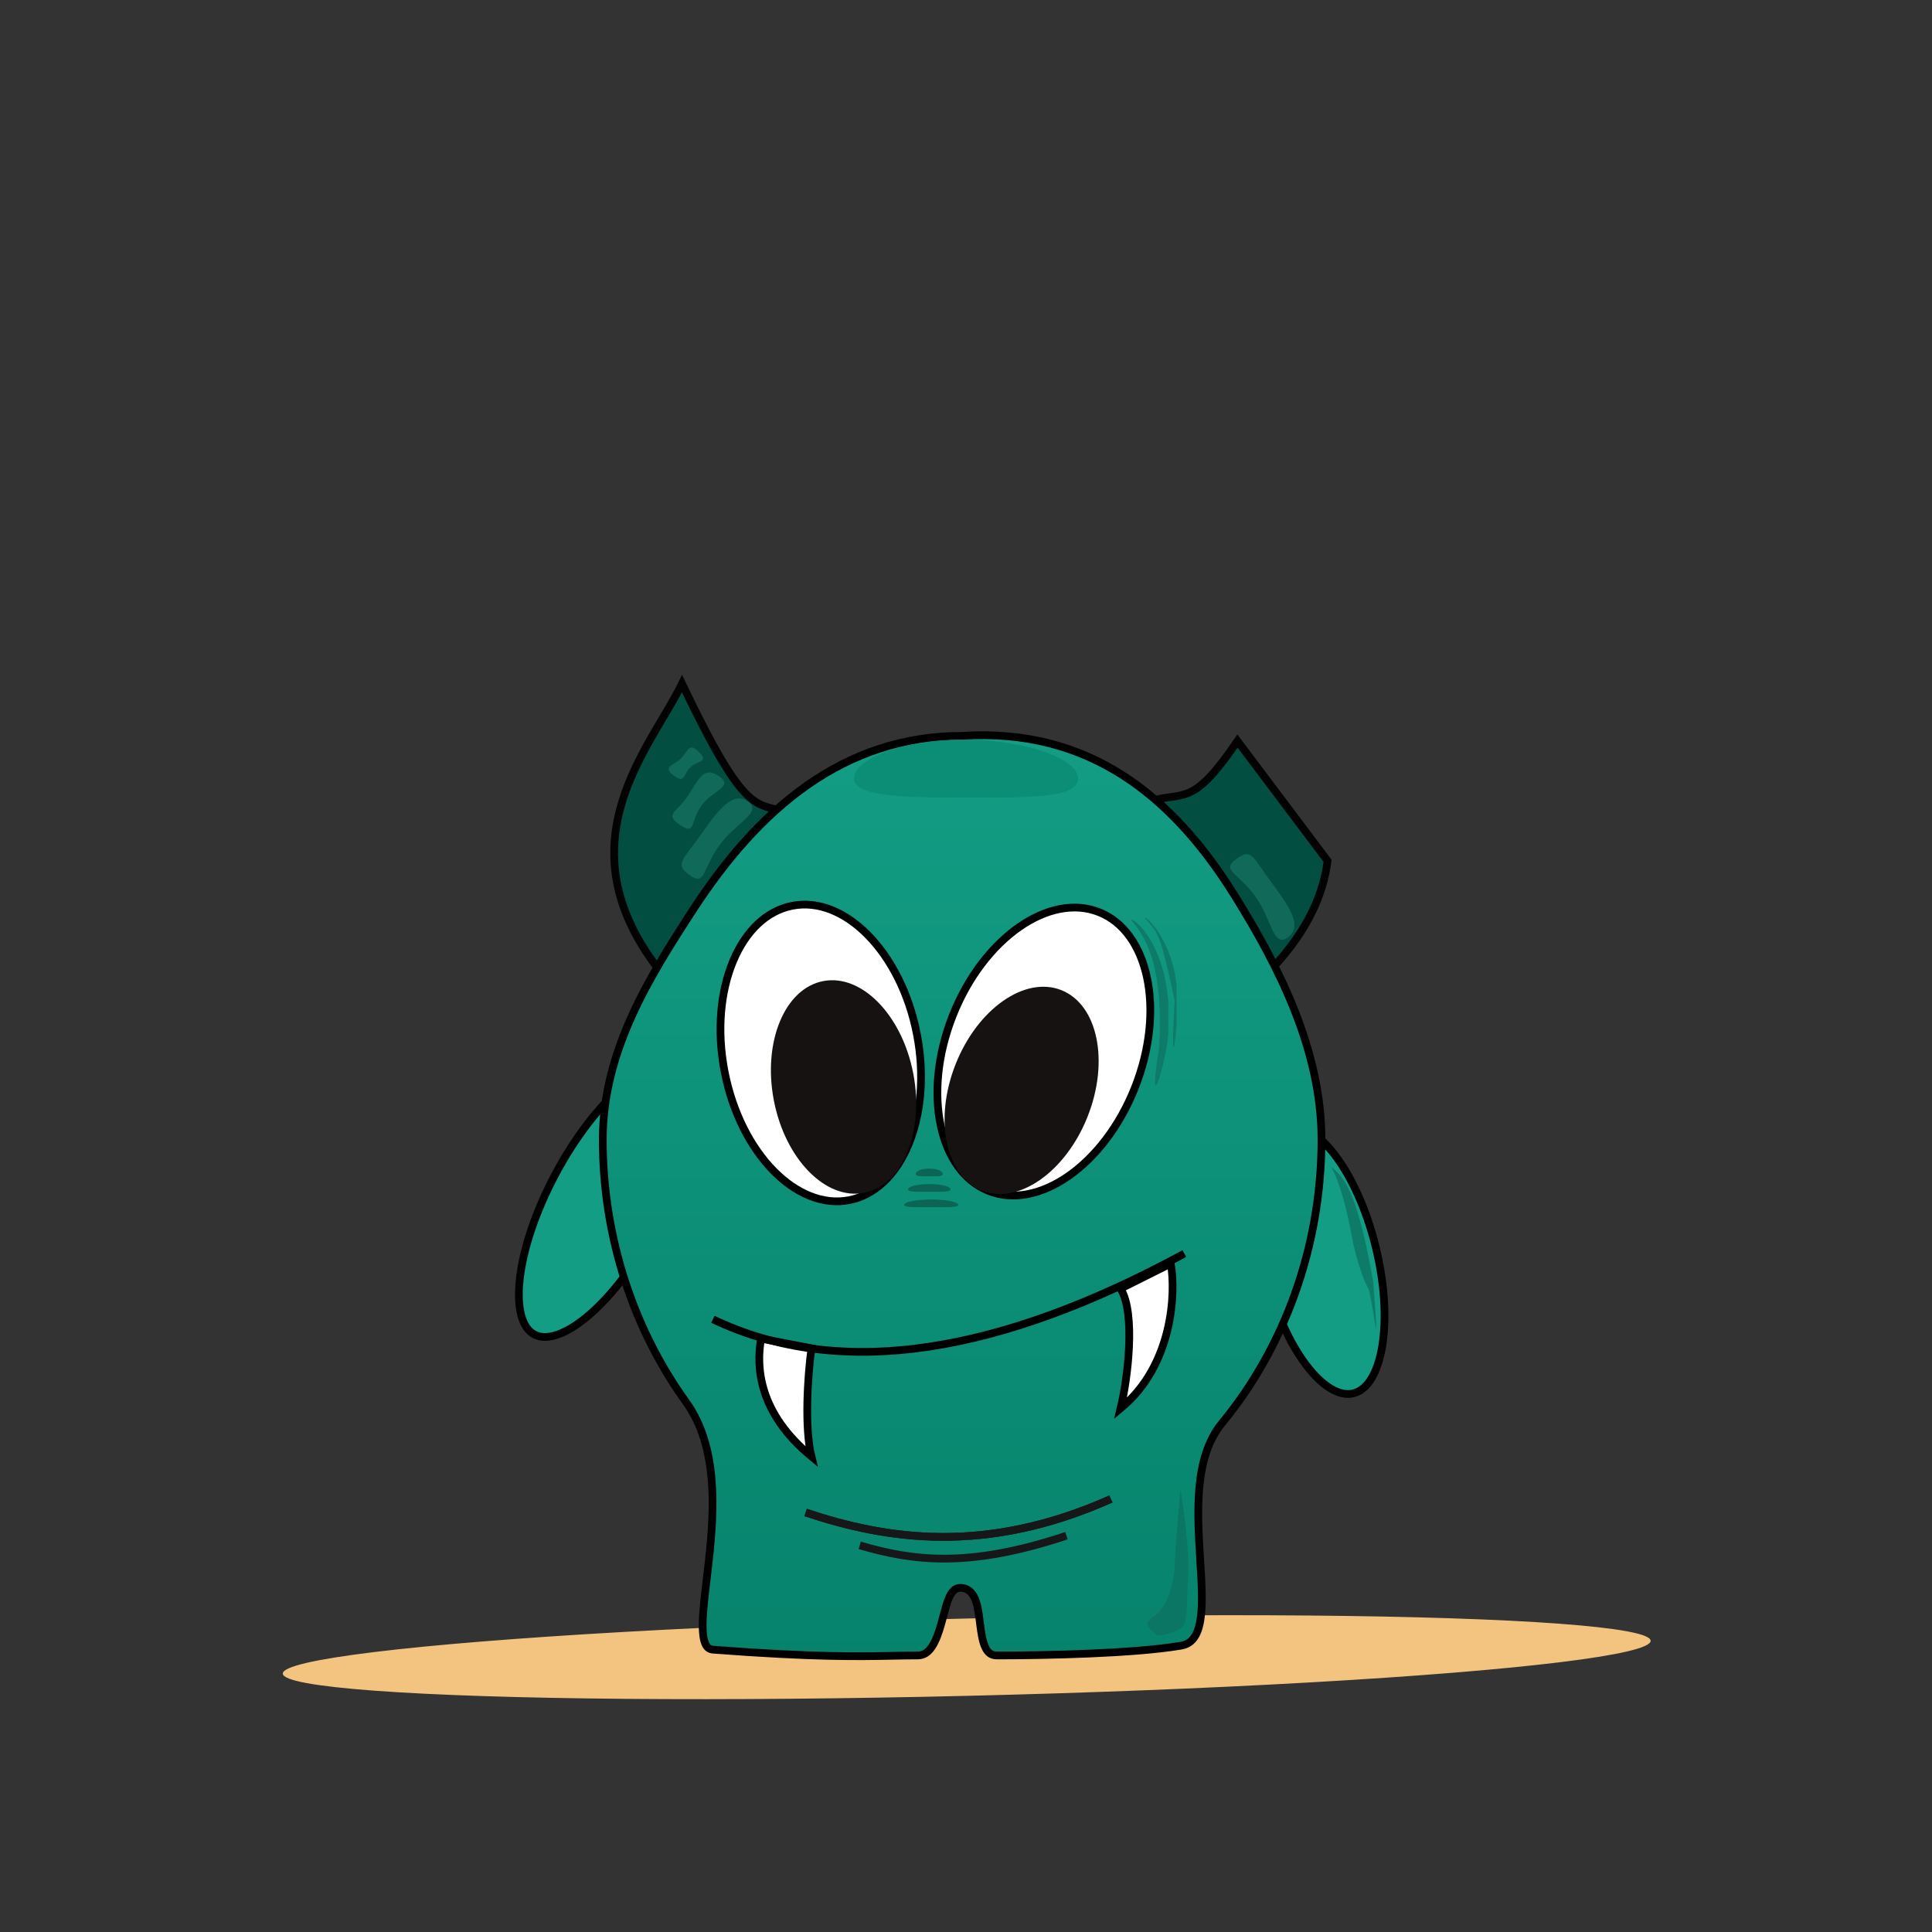 <?xml version="1.0" encoding="UTF-8"?><svg version="1.1" viewBox="0 0 500 500" xmlns="http://www.w3.org/2000/svg" xmlns:xlink="http://www.w3.org/1999/xlink"><rect x="0" y="0" width="500" height="500" fill="#333333" stroke="none"/><defs><linearGradient id="a" x1="249" x2="249" gradientUnits="userSpaceOnUse" y1="189.266" y2="429.472"><stop offset="0%" stop-color="#139D84"></stop><stop offset="100%" stop-color="#07836C"></stop></linearGradient><path id="b" d="M208.5 391.433c21 7 46.5 11 79-3.5"></path></defs><ellipse rx="177" ry="10" cx="250.19" cy="428.709" transform="matrix(1 -.024 .024 1 -10.292 6.174)" fill="#F2C47F"></ellipse><path fill="#024E40" stroke="#030303" stroke-width="2" d="M176.5 176.932c-8 16.5-31.5 41-6 74l34-40.5c-9-3-11 2-28-33.5Z"></path><g stroke-width="2" fill="#024E40" stroke="#030303"><path d="M329.578 250.254l-30.298-43.339c7.419-1.765 9.877 1.221 20.976-15.127l23.322 31c-1.106 8.639-5.109 17.848-14 27.466Z"></path><path fill="#139D84" stroke="#000" d="M356.008 322.613c2.389 9.686 2.855 18.826 1.714 25.754 -.572 3.466-1.537 6.33-2.824 8.426 -1.284 2.091-2.846 3.36-4.617 3.797 -1.77.436-3.743.04-5.852-1.214 -2.114-1.258-4.301-3.343-6.419-6.146 -4.233-5.603-8.071-13.91-10.46-23.597 -2.39-9.686-2.856-18.826-1.714-25.754 .571-3.466 1.536-6.33 2.823-8.426 1.284-2.091 2.846-3.36 4.617-3.797 1.771-.437 3.744-.04 5.853 1.214 2.114 1.258 4.3 3.343 6.418 6.146 4.233 5.603 8.071 13.91 10.461 23.597Z"></path><path fill="#139D84" stroke="#000" d="M169.554 317.762c-5.144 9.682-11.317 17.592-17.102 22.561 -2.895 2.487-5.653 4.202-8.099 5.057 -2.445.855-4.479.82-6.059-.019 -1.58-.84-2.747-2.506-3.407-5.01 -.66-2.506-.782-5.751-.342-9.542 .881-7.576 3.981-17.118 9.125-26.8 5.145-9.683 11.317-17.592 17.103-22.562 2.895-2.486 5.652-4.202 8.099-5.057 2.445-.854 4.478-.82 6.058.02 1.58.84 2.747 2.505 3.408 5.01 .66 2.506.782 5.751.341 9.542 -.88 7.576-3.98 17.117-9.125 26.8Z"></path><path fill="url(#a)" stroke="#000" d="M249 190.433h.032l.031-.002c32.535-2.052 54.246 15.217 70.587 41.529 11.178 17.999 22.35 39.686 22.35 62.973 0 28.001-9.801 54.005-25.745 73.364 -3.701 4.494-5.276 10.362-5.853 16.534 -.576 6.162-.167 12.758.208 18.79l.002.033c.379 6.1.713 11.555.051 15.615 -.329 2.019-.891 3.587-1.733 4.692 -.816 1.069-1.94 1.764-3.562 1.981l-.016.002 -.016.002c-11.906 1.985-34.325 2.487-47.336 2.487 -.804 0-1.387-.215-1.841-.554 -.468-.349-.863-.878-1.196-1.6 -.683-1.478-.999-3.51-1.284-5.724 -.029-.226-.058-.455-.087-.685 -.243-1.931-.498-3.954-1.046-5.531 -.311-.896-.747-1.745-1.409-2.377 -.69-.659-1.571-1.029-2.637-1.029 -.922 0-1.605.522-2.083 1.139 -.468.604-.831 1.405-1.139 2.255 -.404 1.117-.774 2.507-1.153 3.931 -.192.718-.385 1.445-.587 2.15 -.622 2.179-1.338 4.235-2.339 5.736 -.979 1.469-2.144 2.289-3.699 2.289 -2.157 0-4.268.042-6.546.087 -8.839.175-20.177.401-46.378-1.584 -.529-.04-.918-.195-1.221-.422 -.308-.231-.584-.581-.814-1.092 -.475-1.055-.695-2.65-.693-4.791 .003-3.181.485-7.231 1.034-11.851 .189-1.588.385-3.243.573-4.954 .73-6.631 1.313-13.999.694-21.126 -.62-7.128-2.449-14.087-6.603-19.852 -13.449-18.662-21.546-42.464-21.546-67.915 0-22.876 11.999-42.004 23.339-59.455 17.011-26.181 38.92-45.045 69.661-45.045Z"></path><path fill="#FFF" stroke="#000" d="M290 364.5c13.6-11.2 14.333-30 13-37.5l-13 6.5c4 6.4 1.833 23.5 0 31Z"></path><path fill="#FFF" stroke="#000" d="M210 376.933c-13.6-11.2-14.367-23-13.033-30.5l13.033 2.5c-1 7.5-1.833 20.5 0 28Z"></path><path fill="#FFF" stroke="#000" d="M293.723 281.467c-3.982 10.063-10.273 18.061-17.175 22.876 -6.91 4.82-14.321 6.388-20.677 3.872 -6.355-2.515-10.686-8.729-12.426-16.973 -1.738-8.234-.852-18.371 3.131-28.434 3.982-10.062 10.273-18.061 17.175-22.876 6.91-4.82 14.32-6.388 20.676-3.872 6.356 2.515 10.687 8.73 12.427 16.973 1.738 8.234.851 18.371-3.131 28.434Z"></path><path fill="#FFF" stroke="#000" d="M187.518 277.303c2.049 10.627 6.749 19.652 12.64 25.662 5.897 6.017 12.889 8.931 19.601 7.636 6.712-1.294 12.119-6.598 15.356-14.377 3.233-7.769 4.24-17.895 2.191-28.522 -2.049-10.626-6.749-19.651-12.64-25.662 -5.897-6.016-12.889-8.93-19.601-7.636 -6.711 1.295-12.119 6.599-15.356 14.377 -3.233 7.77-4.24 17.896-2.191 28.522Z"></path></g><ellipse rx="18.373" ry="27.902" cx="264.351" cy="282.137" fill="#161212" transform="matrix(.93 .368 -.368 .93 122.371 -77.48)"></ellipse><ellipse rx="18.373" ry="27.902" cx="18.373" cy="27.902" transform="matrix(-.982 .189 .189 .982 231.081 250.433)" fill="#161212"></ellipse><path fill="none" stroke="#000" stroke-width="2" d="M184.5 341.433c33.5 16 74.8 8.6 122-17"></path><g fill="#0D7B67"><path d="M355.407 331.834c1.672 22.23.335 7.852-1.165 1.852 0 0-2-3-4.067-12 -3.749-21.21-7.676-21.182-5.596-19.622 4 3 7.078 8.56 10.828 29.77Z"></path><path d="M300 270.932c-3.438 22.026 2.475 1.684 2.382-4.499 0 0-.04 2.381 0-6.854 -1.382-18.147-11.052-23.139-9.382-21.146 3.211 3.832 8.184 10.993 7 32.499Z"></path><path d="M304 258.933c-1 17.5 0 12.5.5 6.5 0 0 0-8.062 0-10.5 -1.5-13.5-9.645-19.078-7.975-17.085 3.211 3.833 3.593 3.023 7.475 21.085Z"></path></g><use fill="none" stroke="#171618" stroke-width="2" xlink:href="#b"></use><g stroke-width="2" fill="none" stroke="#171618"><use xlink:href="#b"></use><path d="M222.5 399.933c13.667 4 28 6 53.5-2.5"></path></g><path fill="#0C6454" d="M248 311.806c0-.759-3.134-1.373-7-1.373 -3.866 0-7 .614-7 1.373 0 .758 3.134.616 7 .616 3.866 0 7 .142 7-.616Z"></path><g fill="#0C6454"><path d="M246 307.806c0-.759-2.462-1.373-5.5-1.373 -3.038 0-5.5.614-5.5 1.373 0 .758 2.462.616 5.5.616 3.038 0 5.5.142 5.5-.616Z"></path><path d="M244 303.806c0-.759-1.567-1.373-3.5-1.373 -1.933 0-3.5.614-3.5 1.373 0 .758 1.567.616 3.5.616 1.933 0 3.5.142 3.5-.616Z"></path></g><path fill="#0C8D76" d="M279 201.433c0 4.97-11.484 5-27.5 5 -16.016 0-30.5-.03-30.5-5 0-4.971 12.484-10 28.5-10 16.016 0 29.5 5.029 29.5 10Z"></path><g fill="#116959"><path d="M178.5 226.5c-4.068-2.857-1.671-4.014 2.673-10.199 4.345-6.186 8.297-11.763 12.365-8.906 4.068 2.857-3.175 5.419-7.519 11.605 -4.344 6.186-3.451 10.357-7.519 7.5Z"></path><path d="M319.952 222.282c3.99-2.964 4.335-.326 8.843 5.742 4.508 6.067 8.561 11.572 4.571 14.536 -3.99 2.964-4.148-4.716-8.656-10.784 -4.508-6.067-8.748-6.53-4.758-9.494Z"></path><path d="M175.946 213.479c-4.121-2.778-.769-3.267 2.036-7.428 2.805-4.16 3.95-7.972 8.072-5.194 4.121 2.779-1.894 3.735-4.699 7.895 -2.805 4.161-1.287 7.505-5.409 4.727Z"></path><path d="M173.5 200c-1.5-2 1.293-2.025 3-4 1.707-1.975 1.919-4 4.649-1.118 2.351 2.483-1.023 1.974-2.731 3.949 -1.707 1.975-1.157 4.419-4.918 1.169Z"></path></g><path fill="#0B7663" d="M307.5 407.933c.4-6-1.167-17.5-2-22.5 -.5 5.5-1.5 17.2-1.5 20 0 3.5-2 11-5.5 13 -3.5 2 0 3.5.5 4.5 .5 1 5.5-.5 7-2 1.5-1.5 1-5.5 1.5-13Z"></path></svg>